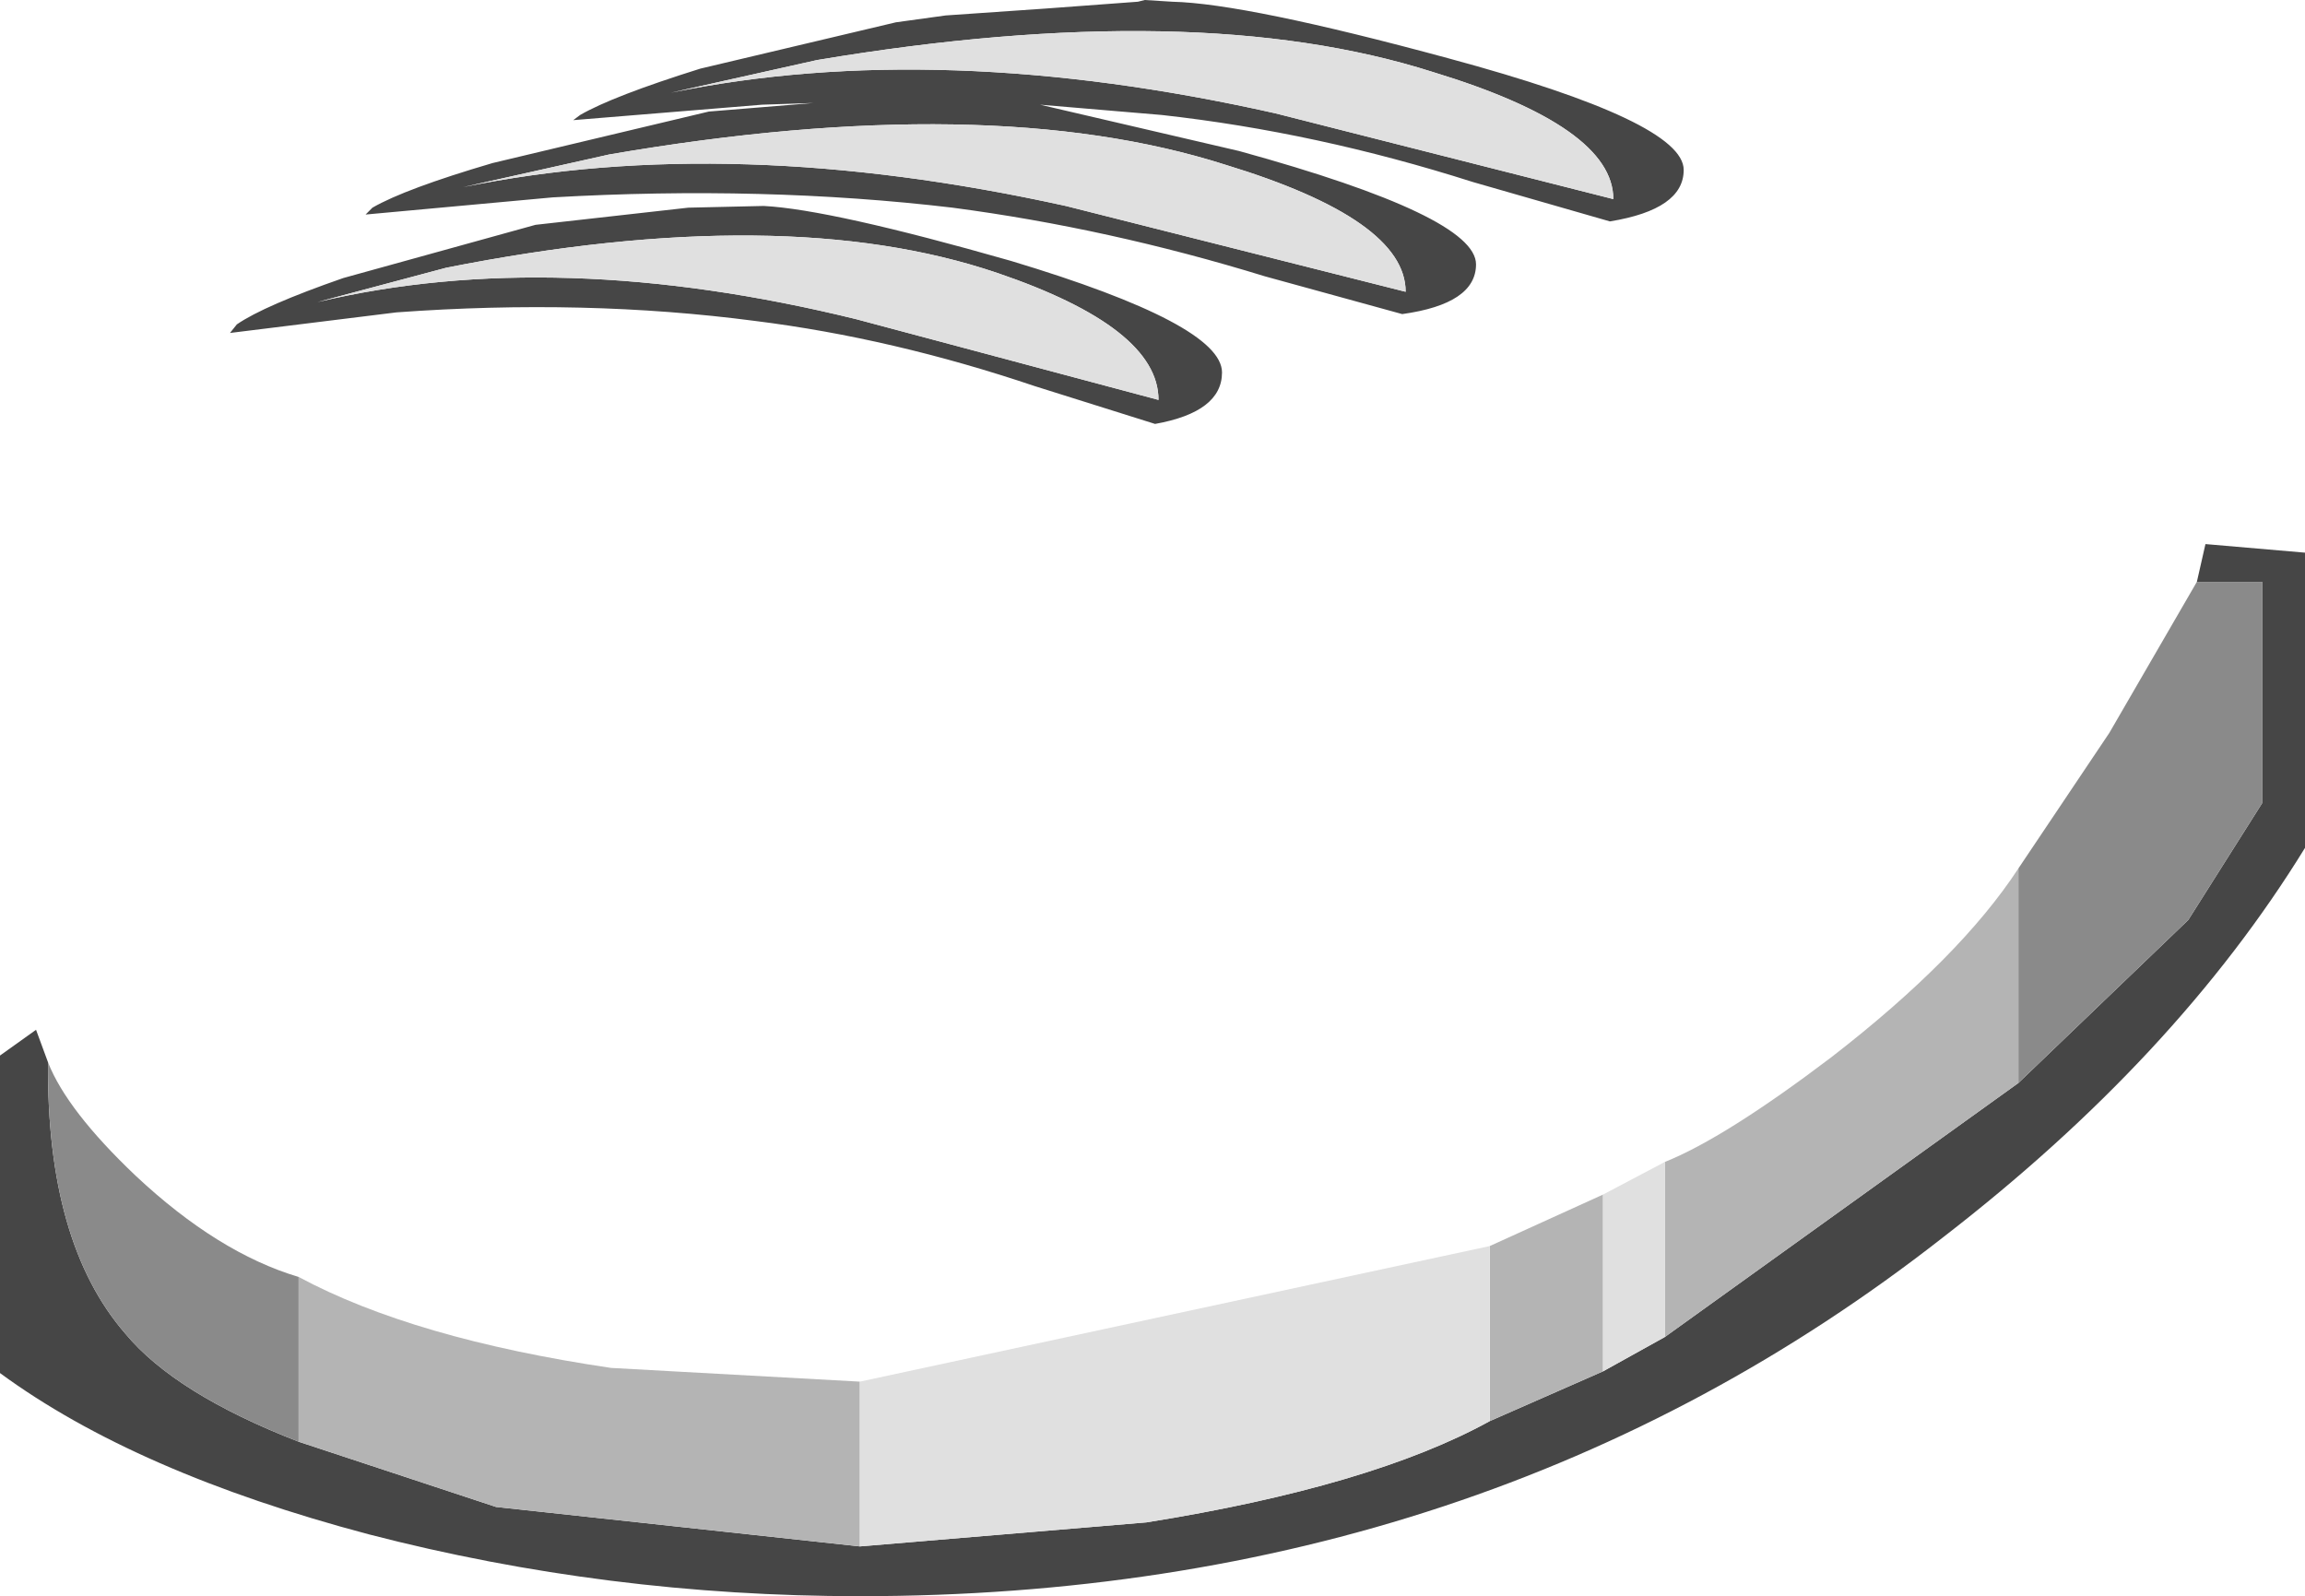 <?xml version="1.0" encoding="UTF-8" standalone="no"?>
<svg xmlns:ffdec="https://www.free-decompiler.com/flash" xmlns:xlink="http://www.w3.org/1999/xlink" ffdec:objectType="shape" height="46.5px" width="67.15px" xmlns="http://www.w3.org/2000/svg">
  <g transform="matrix(1.0, 0.0, 0.0, 1.0, 50.85, 6.4)">
    <path d="M7.95 25.15 L12.9 20.4 15.05 17.0 15.05 10.55 13.15 10.55 13.4 9.45 16.3 9.7 16.3 18.3 Q12.55 24.4 5.75 29.65 -7.6 40.1 -25.8 40.1 -33.15 40.1 -40.1 38.3 -46.9 36.5 -50.85 33.6 L-50.85 24.35 -49.8 23.6 -49.45 24.55 Q-49.5 29.8 -47.2 32.45 -45.75 34.2 -42.15 35.6 L-36.4 37.5 -25.8 38.65 -17.45 37.95 Q-10.9 36.9 -7.45 35.0 L-4.15 33.55 -2.35 32.55 7.95 25.15" fill="#464646" fill-rule="evenodd" stroke="none"/>
    <path d="M13.15 10.55 L15.05 10.55 15.05 17.0 12.9 20.4 7.95 25.15 7.95 18.9 10.6 14.95 13.15 10.55 M-42.15 35.6 Q-45.75 34.2 -47.2 32.45 -49.5 29.8 -49.45 24.55 -48.9 25.95 -46.9 27.85 -44.5 30.1 -42.15 30.8 L-42.15 35.6" fill="#8a8a8a" fill-rule="evenodd" stroke="none"/>
    <path d="M7.95 18.9 L7.95 25.15 -2.35 32.55 -2.35 27.45 Q-0.6 26.75 2.5 24.4 6.25 21.5 7.95 18.9 M-4.15 33.55 L-7.45 35.0 -7.45 29.9 -4.15 28.4 -4.15 33.55 M-25.8 38.65 L-36.4 37.5 -42.15 35.6 -42.15 30.8 Q-38.8 32.6 -33.05 33.45 L-25.8 33.85 -25.8 38.65" fill="#b4b4b4" fill-rule="evenodd" stroke="none"/>
    <path d="M-2.35 32.55 L-4.15 33.55 -4.15 28.4 -2.35 27.45 -2.35 32.55 M-7.45 35.0 Q-10.9 36.9 -17.45 37.95 L-25.8 38.65 -25.8 33.85 -7.45 29.9 -7.45 35.0" fill="#e0e0e0" fill-rule="evenodd" stroke="none"/>
    <path d="M-30.45 -4.4 L-24.75 -5.75 -23.3 -5.95 -20.4 -6.15 -17.7 -6.35 -17.5 -6.4 -16.7 -6.35 Q-14.55 -6.3 -8.65 -4.7 -1.8 -2.85 -1.8 -1.45 -1.8 -0.3 -3.95 0.05 L-7.95 -1.1 Q-12.5 -2.55 -17.0 -3.05 L-20.55 -3.35 -14.75 -2.0 Q-7.85 -0.1 -7.85 1.3 -7.85 2.45 -10.0 2.75 L-14.0 1.65 Q-18.55 0.25 -23.1 -0.35 -28.6 -1.0 -34.75 -0.65 L-40.2 -0.15 -40.0 -0.35 Q-39.05 -0.9 -36.5 -1.65 L-30.2 -3.15 -27.15 -3.4 -28.65 -3.35 -34.15 -2.9 -33.95 -3.05 Q-33.0 -3.6 -30.45 -4.4 M-27.05 -4.65 L-31.3 -3.7 Q-23.5 -5.3 -13.7 -3.1 L-3.85 -0.6 Q-3.85 -2.7 -9.1 -4.3 -16.0 -6.5 -27.05 -4.65 M-33.1 -1.9 L-37.35 -0.95 Q-29.55 -2.55 -19.8 -0.4 L-9.9 2.1 Q-9.9 0.0 -15.15 -1.6 -22.05 -3.8 -33.1 -1.9 M-40.85 1.7 L-35.25 0.15 -30.8 -0.35 -28.6 -0.4 Q-26.65 -0.3 -21.4 1.2 -15.25 3.05 -15.25 4.45 -15.25 5.6 -17.2 5.95 L-20.7 4.85 Q-24.85 3.45 -28.85 2.95 -33.8 2.3 -39.3 2.7 L-44.15 3.3 -43.95 3.05 Q-43.15 2.5 -40.85 1.7 M-37.85 1.4 L-41.6 2.4 Q-34.65 0.75 -25.9 2.9 L-17.1 5.25 Q-17.1 3.15 -21.8 1.55 -28.0 -0.55 -37.85 1.4" fill="#464646" fill-rule="evenodd" stroke="none"/>
    <path d="M-33.1 -1.9 Q-22.05 -3.8 -15.15 -1.6 -9.9 0.0 -9.9 2.1 L-19.8 -0.4 Q-29.55 -2.55 -37.35 -0.95 L-33.1 -1.9 M-27.05 -4.65 Q-16.0 -6.5 -9.1 -4.3 -3.85 -2.7 -3.85 -0.6 L-13.7 -3.1 Q-23.5 -5.3 -31.3 -3.7 L-27.05 -4.65 M-37.85 1.4 Q-28.0 -0.55 -21.8 1.55 -17.1 3.15 -17.1 5.25 L-25.9 2.9 Q-34.65 0.75 -41.6 2.4 L-37.85 1.4" fill="#e0e0e0" fill-rule="evenodd" stroke="none"/>
  </g>
</svg>
